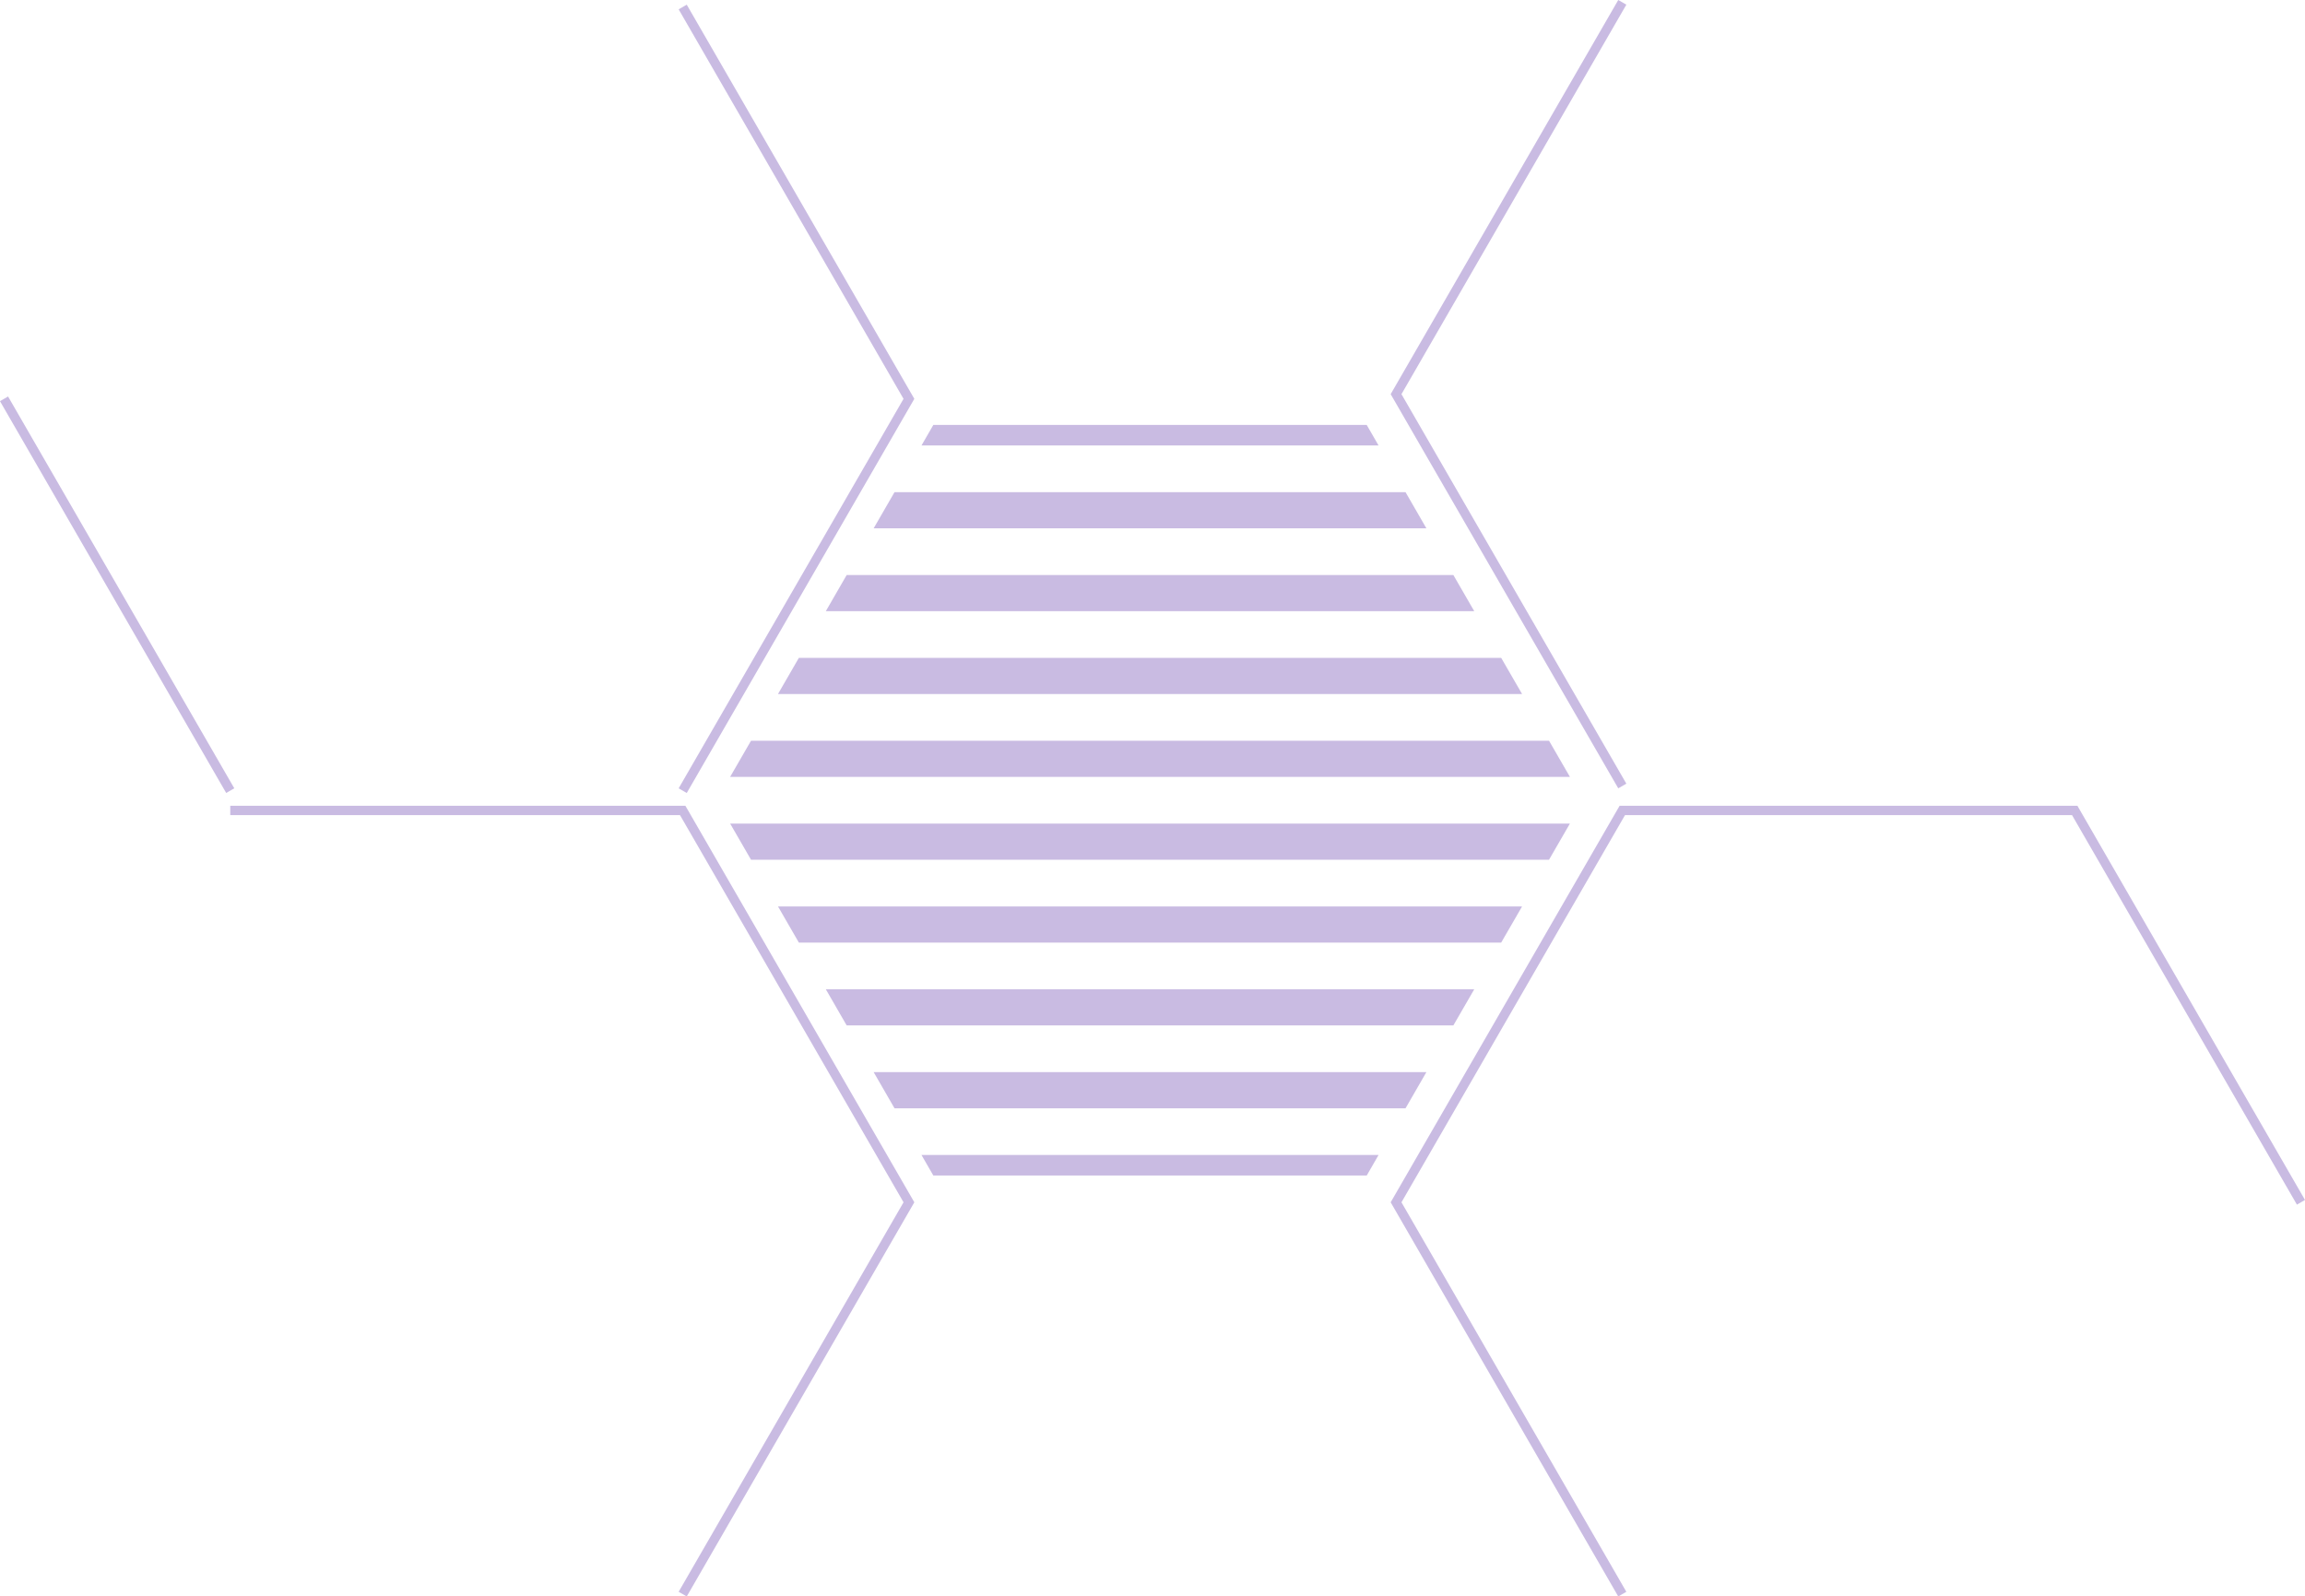 <?xml version="1.0" encoding="utf-8"?>
<!-- Generator: Adobe Illustrator 23.0.2, SVG Export Plug-In . SVG Version: 6.00 Build 0)  -->
<svg version="1.1" id="Layer_1" xmlns="http://www.w3.org/2000/svg" xmlns:xlink="http://www.w3.org/1999/xlink" x="0px" y="0px"
	 viewBox="0 0 986.89 683.52" style="enable-background:new 0 0 986.89 683.52;" xml:space="preserve">
<style type="text/css">
	.st0{fill:#C9BBE2;}
</style>
<g>
	<polygon class="st0" points="890.03,346 889.46,345 693.43,345 595.42,514.76 692.86,683.52 696.32,681.52 600.04,514.76 
		695.74,349 887.15,349 983.43,515.76 986.89,513.76 	"/>
	<polygon class="st0" points="294.03,339.52 391.47,170.76 294.03,2 290.57,4 386.85,170.76 290.57,337.52 	"/>
	<rect x="48.16" y="157.78" transform="matrix(0.866 -0.5 0.5 0.866 -120.606 59.2)" class="st0" width="4" height="193.71"/>
	<polygon class="st0" points="98.59,345 98.59,349 291.15,349 386.85,514.76 290.57,681.52 294.03,683.52 391.47,514.76 293.46,345 
			"/>
	<polygon class="st0" points="696.32,335.52 600.04,168.76 696.32,2 692.86,0 595.42,168.76 692.86,337.52 	"/>
</g>
<g>
	<polygon class="st0" points="601.78,474.51 610.71,459.03 374.06,459.03 382.99,474.51 	"/>
	<polygon class="st0" points="333.1,388.09 342.03,403.56 642.74,403.56 651.68,388.09 	"/>
	<polygon class="st0" points="353.58,423.56 362.51,439.03 622.26,439.03 631.2,423.56 	"/>
	<polygon class="st0" points="312.61,352.61 321.55,368.09 663.22,368.09 672.16,352.61 	"/>
	<polygon class="st0" points="590.23,190.72 585.16,181.93 399.61,181.93 394.54,190.72 	"/>
	<polygon class="st0" points="394.54,494.51 399.61,503.3 585.16,503.3 590.23,494.51 	"/>
	<polygon class="st0" points="321.55,317.14 312.61,332.61 672.16,332.61 663.22,317.14 	"/>
	<polygon class="st0" points="382.99,210.72 374.06,226.19 610.71,226.19 601.78,210.72 	"/>
	<polygon class="st0" points="362.51,246.19 353.58,261.67 631.2,261.67 622.26,246.19 	"/>
	<polygon class="st0" points="342.03,281.67 333.1,297.14 651.68,297.14 642.74,281.67 	"/>
</g>
</svg>
